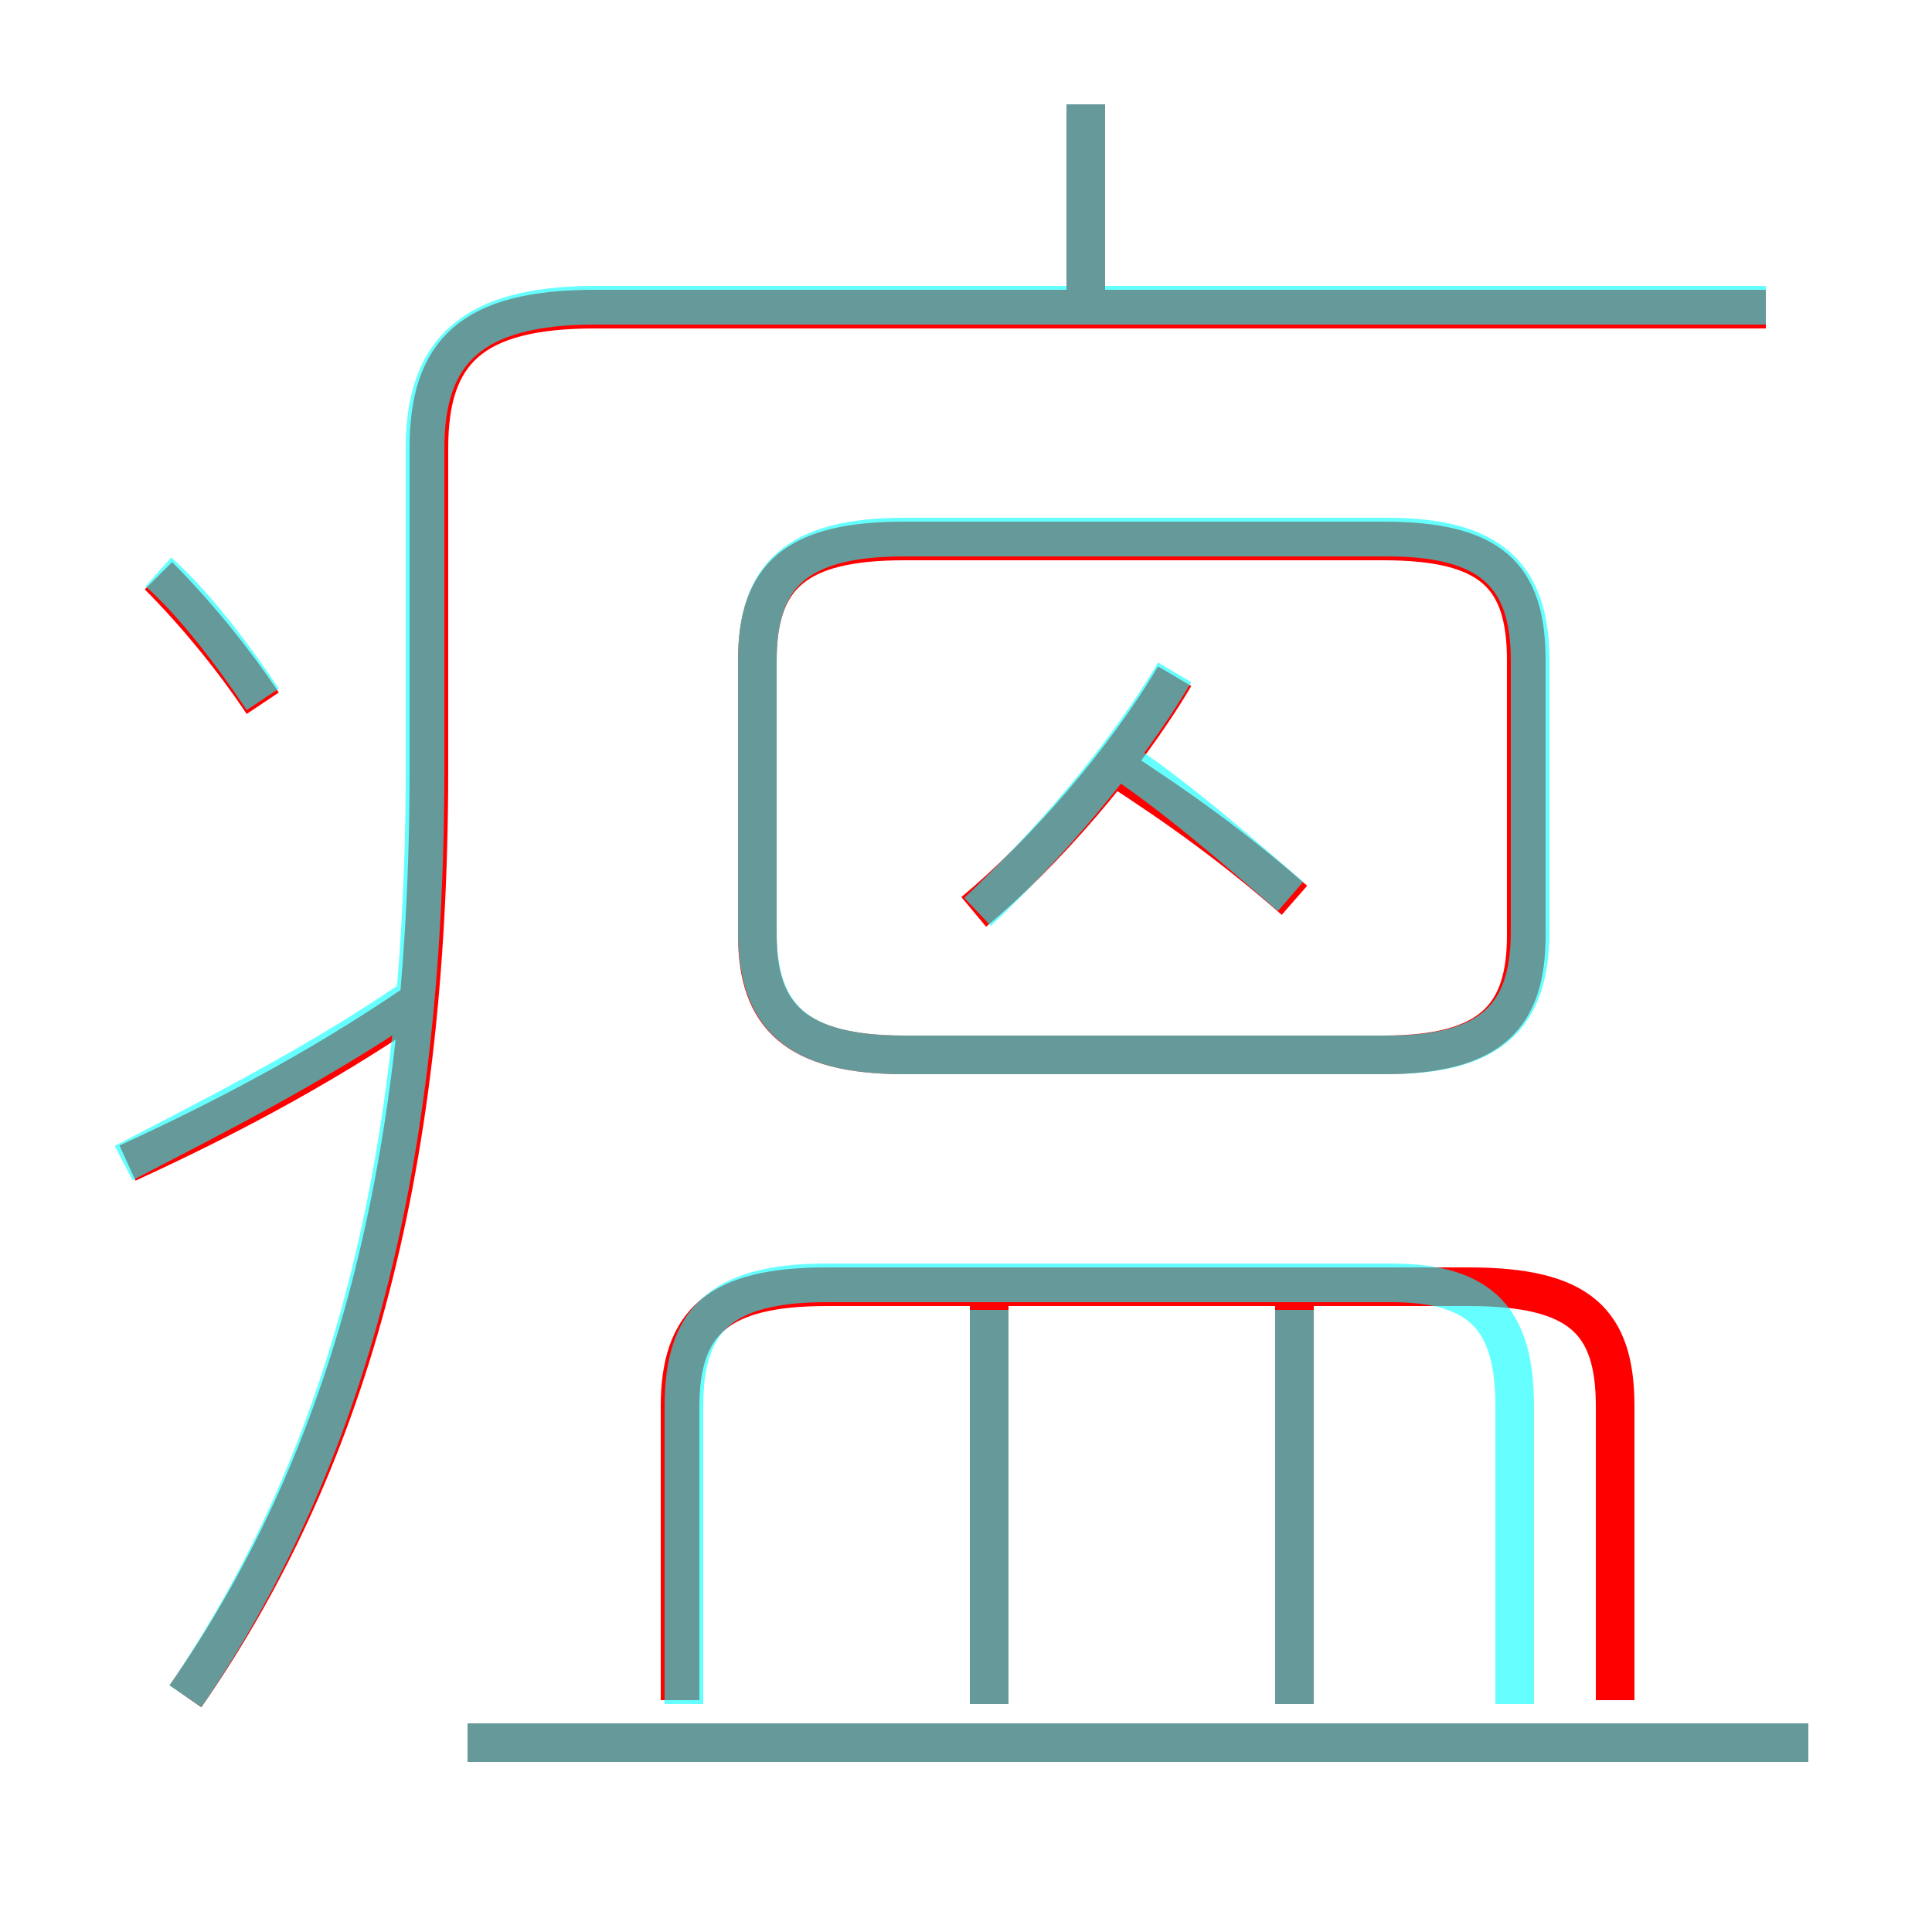 <?xml version='1.0' encoding='utf8'?>
<svg viewBox="0.0 -6.0 50.0 50.0" version="1.1" xmlns="http://www.w3.org/2000/svg">
<rect x="0.0" y="-6.0" width="50.0" height="50.0" fill="#333333" stroke="none"/>
<rect x="-1000" y="-1000" width="2000" height="2000" stroke="white" fill="white"/>
<g style="fill:none;stroke:rgba(255, 0, 0, 1);  stroke-width:1"><path d="M 4.8 -0.1 C 8.9 -6.0 11.1 -13.4 11.1 -24.1 L 11.1 -32.4 C 11.1 -34.9 12.2 -36.0 15.4 -36.0 L 45.7 -36.0 M 3.3 -13.9 C 5.7 -15.0 8.2 -16.3 10.7 -18.0 M 46.8 1.1 L 12.1 1.1 M 25.6 0.1 L 25.6 -10.2 M 6.8 -25.8 C 6.0 -27.0 5.0 -28.2 4.1 -29.1 M 41.8 0.0 L 41.8 -7.6 C 41.8 -9.8 40.9 -10.7 38.0 -10.7 L 21.4 -10.7 C 18.6 -10.7 17.6 -9.8 17.6 -7.6 L 17.6 0.0 M 33.5 0.1 L 33.5 -10.2 M 25.2 -20.4 C 27.0 -21.9 29.1 -24.3 30.4 -26.5 M 23.4 -16.7 L 35.8 -16.7 C 38.6 -16.7 39.5 -17.7 39.5 -19.8 L 39.5 -26.9 C 39.5 -29.1 38.6 -30.0 35.8 -30.0 L 23.4 -30.0 C 20.6 -30.0 19.6 -29.1 19.6 -26.9 L 19.6 -19.8 C 19.6 -17.7 20.6 -16.7 23.4 -16.7 Z M 33.5 -20.7 C 31.9 -22.1 30.5 -23.1 28.8 -24.2 M 28.1 -36.0 L 28.1 -41.3" transform="translate(0.0 38.0)" />
</g>
<g style="fill:none;stroke:rgba(0, 255, 255, 0.6);  stroke-width:1">
<path d="M 4.8 -0.1 C 8.8 -6.0 11.0 -13.4 11.0 -24.1 L 11.0 -32.4 C 11.0 -34.9 12.2 -36.1 15.4 -36.1 L 45.7 -36.1 M 3.2 -13.9 C 5.5 -15.1 8.1 -16.4 10.6 -18.1 M 46.8 1.1 L 12.1 1.1 M 25.6 0.1 L 25.6 -10.1 M 6.8 -25.9 C 6.0 -27.1 5.0 -28.4 4.1 -29.2 M 33.5 0.1 L 33.5 -10.1 M 39.2 0.1 L 39.2 -7.6 C 39.2 -9.8 38.4 -10.8 36.0 -10.8 L 21.4 -10.8 C 18.6 -10.8 17.7 -9.8 17.7 -7.6 L 17.7 0.1 M 25.3 -20.4 C 27.1 -22.1 29.1 -24.4 30.4 -26.6 M 33.4 -20.8 C 31.9 -22.1 30.4 -23.4 28.9 -24.4 M 23.4 -16.7 L 35.9 -16.7 C 38.6 -16.7 39.6 -17.7 39.6 -19.9 L 39.6 -26.9 C 39.6 -29.1 38.6 -30.1 35.9 -30.1 L 23.4 -30.1 C 20.6 -30.1 19.6 -29.1 19.6 -26.9 L 19.6 -19.9 C 19.6 -17.7 20.6 -16.7 23.4 -16.7 Z M 28.1 -36.0 L 28.1 -41.3" transform="translate(0.0 38.0)" />
</g>
</svg>